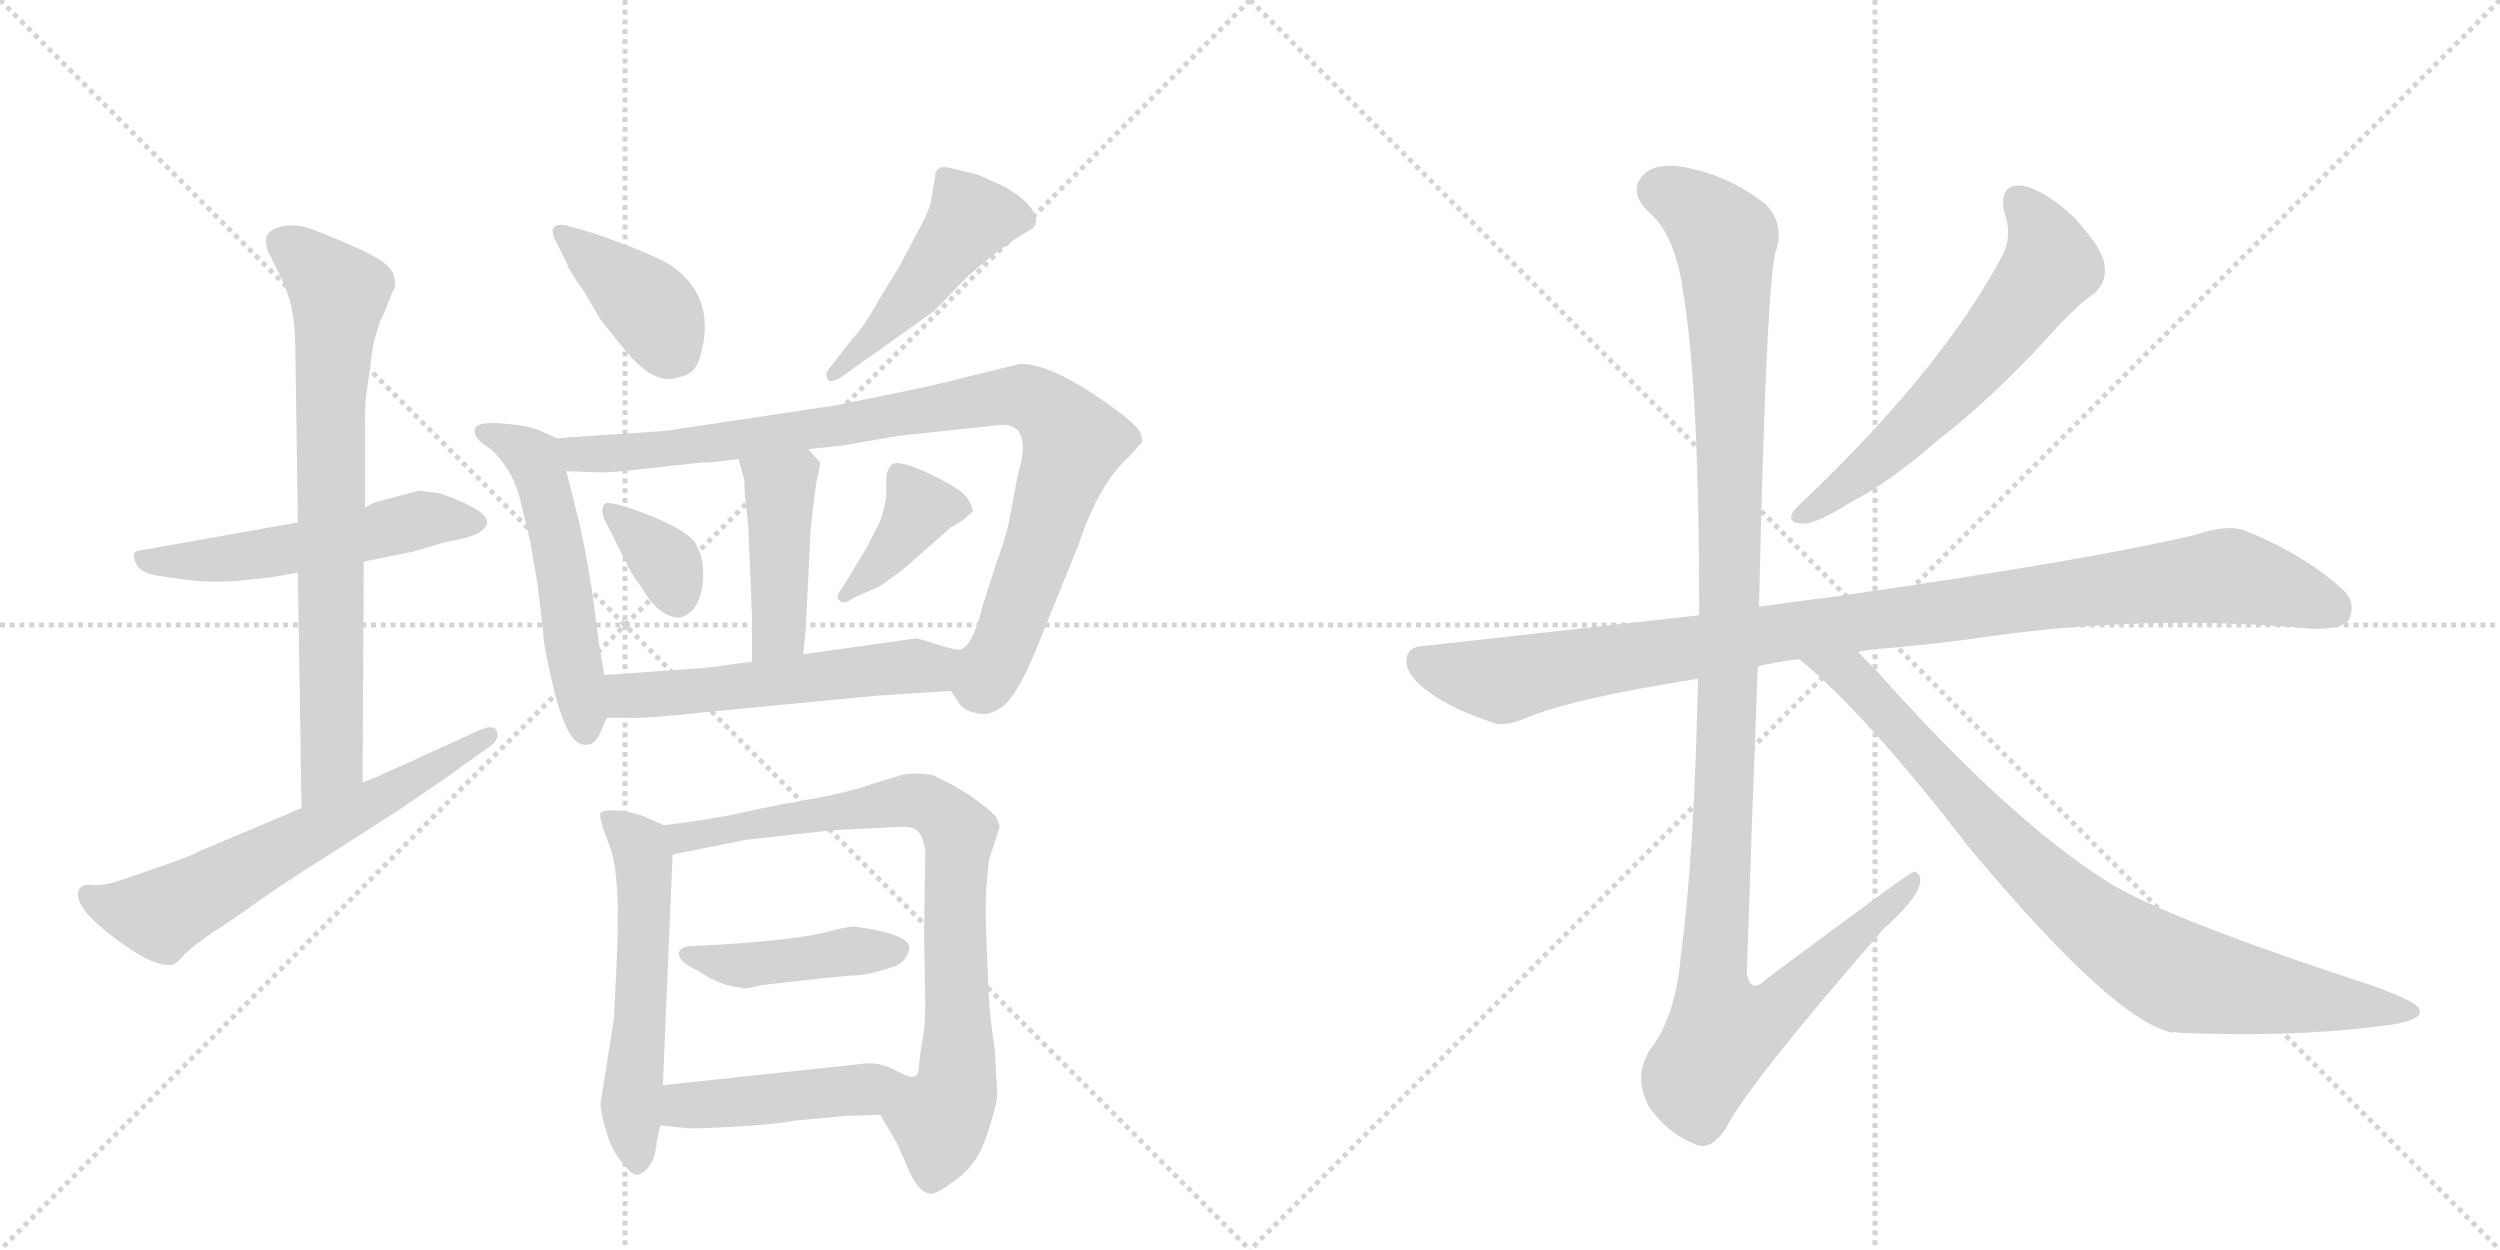 <svg version="1.1" viewBox="0 0 2048 1024" xmlns="http://www.w3.org/2000/svg">
  <g stroke="lightgray" stroke-dasharray="1,1" stroke-width="1" transform="scale(4, 4)">
    <line x1="0" y1="0" x2="256" y2="256"></line>
    <line x1="256" y1="0" x2="0" y2="256"></line>
    <line x1="128" y1="0" x2="128" y2="256"></line>
    <line x1="0" y1="128" x2="256" y2="128"></line>
    <line x1="256" y1="0" x2="512" y2="256"></line>
    <line x1="512" y1="0" x2="256" y2="256"></line>
    <line x1="384" y1="0" x2="384" y2="256"></line>
    <line x1="256" y1="128" x2="512" y2="128"></line>
  </g>
<g transform="scale(1, -1) translate(0, -850)">
   <style type="text/css">
    @keyframes keyframes0 {
      from {
       stroke: black;
       stroke-dashoffset: 534;
       stroke-width: 128;
       }
       63% {
       animation-timing-function: step-end;
       stroke: black;
       stroke-dashoffset: 0;
       stroke-width: 128;
       }
       to {
       stroke: black;
       stroke-width: 1024;
       }
       }
       #make-me-a-hanzi-animation-0 {
         animation: keyframes0 0.685s both;
         animation-delay: 0s;
         animation-timing-function: linear;
       }
    @keyframes keyframes1 {
      from {
       stroke: black;
       stroke-dashoffset: 738;
       stroke-width: 128;
       }
       71% {
       animation-timing-function: step-end;
       stroke: black;
       stroke-dashoffset: 0;
       stroke-width: 128;
       }
       to {
       stroke: black;
       stroke-width: 1024;
       }
       }
       #make-me-a-hanzi-animation-1 {
         animation: keyframes1 0.851s both;
         animation-delay: 0.685s;
         animation-timing-function: linear;
       }
    @keyframes keyframes2 {
      from {
       stroke: black;
       stroke-dashoffset: 624;
       stroke-width: 128;
       }
       67% {
       animation-timing-function: step-end;
       stroke: black;
       stroke-dashoffset: 0;
       stroke-width: 128;
       }
       to {
       stroke: black;
       stroke-width: 1024;
       }
       }
       #make-me-a-hanzi-animation-2 {
         animation: keyframes2 0.758s both;
         animation-delay: 1.535s;
         animation-timing-function: linear;
       }
    @keyframes keyframes3 {
      from {
       stroke: black;
       stroke-dashoffset: 394;
       stroke-width: 128;
       }
       56% {
       animation-timing-function: step-end;
       stroke: black;
       stroke-dashoffset: 0;
       stroke-width: 128;
       }
       to {
       stroke: black;
       stroke-width: 1024;
       }
       }
       #make-me-a-hanzi-animation-3 {
         animation: keyframes3 0.571s both;
         animation-delay: 2.293s;
         animation-timing-function: linear;
       }
    @keyframes keyframes4 {
      from {
       stroke: black;
       stroke-dashoffset: 468;
       stroke-width: 128;
       }
       60% {
       animation-timing-function: step-end;
       stroke: black;
       stroke-dashoffset: 0;
       stroke-width: 128;
       }
       to {
       stroke: black;
       stroke-width: 1024;
       }
       }
       #make-me-a-hanzi-animation-4 {
         animation: keyframes4 0.631s both;
         animation-delay: 2.864s;
         animation-timing-function: linear;
       }
    @keyframes keyframes5 {
      from {
       stroke: black;
       stroke-dashoffset: 531;
       stroke-width: 128;
       }
       63% {
       animation-timing-function: step-end;
       stroke: black;
       stroke-dashoffset: 0;
       stroke-width: 128;
       }
       to {
       stroke: black;
       stroke-width: 1024;
       }
       }
       #make-me-a-hanzi-animation-5 {
         animation: keyframes5 0.682s both;
         animation-delay: 3.494s;
         animation-timing-function: linear;
       }
    @keyframes keyframes6 {
      from {
       stroke: black;
       stroke-dashoffset: 918;
       stroke-width: 128;
       }
       75% {
       animation-timing-function: step-end;
       stroke: black;
       stroke-dashoffset: 0;
       stroke-width: 128;
       }
       to {
       stroke: black;
       stroke-width: 1024;
       }
       }
       #make-me-a-hanzi-animation-6 {
         animation: keyframes6 0.997s both;
         animation-delay: 4.177s;
         animation-timing-function: linear;
       }
    @keyframes keyframes7 {
      from {
       stroke: black;
       stroke-dashoffset: 430;
       stroke-width: 128;
       }
       58% {
       animation-timing-function: step-end;
       stroke: black;
       stroke-dashoffset: 0;
       stroke-width: 128;
       }
       to {
       stroke: black;
       stroke-width: 1024;
       }
       }
       #make-me-a-hanzi-animation-7 {
         animation: keyframes7 0.6s both;
         animation-delay: 5.174s;
         animation-timing-function: linear;
       }
    @keyframes keyframes8 {
      from {
       stroke: black;
       stroke-dashoffset: 350;
       stroke-width: 128;
       }
       53% {
       animation-timing-function: step-end;
       stroke: black;
       stroke-dashoffset: 0;
       stroke-width: 128;
       }
       to {
       stroke: black;
       stroke-width: 1024;
       }
       }
       #make-me-a-hanzi-animation-8 {
         animation: keyframes8 0.535s both;
         animation-delay: 5.774s;
         animation-timing-function: linear;
       }
    @keyframes keyframes9 {
      from {
       stroke: black;
       stroke-dashoffset: 384;
       stroke-width: 128;
       }
       56% {
       animation-timing-function: step-end;
       stroke: black;
       stroke-dashoffset: 0;
       stroke-width: 128;
       }
       to {
       stroke: black;
       stroke-width: 1024;
       }
       }
       #make-me-a-hanzi-animation-9 {
         animation: keyframes9 0.562s both;
         animation-delay: 6.308s;
         animation-timing-function: linear;
       }
    @keyframes keyframes10 {
      from {
       stroke: black;
       stroke-dashoffset: 546;
       stroke-width: 128;
       }
       64% {
       animation-timing-function: step-end;
       stroke: black;
       stroke-dashoffset: 0;
       stroke-width: 128;
       }
       to {
       stroke: black;
       stroke-width: 1024;
       }
       }
       #make-me-a-hanzi-animation-10 {
         animation: keyframes10 0.694s both;
         animation-delay: 6.871s;
         animation-timing-function: linear;
       }
    @keyframes keyframes11 {
      from {
       stroke: black;
       stroke-dashoffset: 552;
       stroke-width: 128;
       }
       64% {
       animation-timing-function: step-end;
       stroke: black;
       stroke-dashoffset: 0;
       stroke-width: 128;
       }
       to {
       stroke: black;
       stroke-width: 1024;
       }
       }
       #make-me-a-hanzi-animation-11 {
         animation: keyframes11 0.699s both;
         animation-delay: 7.565s;
         animation-timing-function: linear;
       }
    @keyframes keyframes12 {
      from {
       stroke: black;
       stroke-dashoffset: 788;
       stroke-width: 128;
       }
       72% {
       animation-timing-function: step-end;
       stroke: black;
       stroke-dashoffset: 0;
       stroke-width: 128;
       }
       to {
       stroke: black;
       stroke-width: 1024;
       }
       }
       #make-me-a-hanzi-animation-12 {
         animation: keyframes12 0.891s both;
         animation-delay: 8.264s;
         animation-timing-function: linear;
       }
    @keyframes keyframes13 {
      from {
       stroke: black;
       stroke-dashoffset: 430;
       stroke-width: 128;
       }
       58% {
       animation-timing-function: step-end;
       stroke: black;
       stroke-dashoffset: 0;
       stroke-width: 128;
       }
       to {
       stroke: black;
       stroke-width: 1024;
       }
       }
       #make-me-a-hanzi-animation-13 {
         animation: keyframes13 0.6s both;
         animation-delay: 9.156s;
         animation-timing-function: linear;
       }
    @keyframes keyframes14 {
      from {
       stroke: black;
       stroke-dashoffset: 455;
       stroke-width: 128;
       }
       60% {
       animation-timing-function: step-end;
       stroke: black;
       stroke-dashoffset: 0;
       stroke-width: 128;
       }
       to {
       stroke: black;
       stroke-width: 1024;
       }
       }
       #make-me-a-hanzi-animation-14 {
         animation: keyframes14 0.62s both;
         animation-delay: 9.756s;
         animation-timing-function: linear;
       }
    @keyframes keyframes15 {
      from {
       stroke: black;
       stroke-dashoffset: 603;
       stroke-width: 128;
       }
       66% {
       animation-timing-function: step-end;
       stroke: black;
       stroke-dashoffset: 0;
       stroke-width: 128;
       }
       to {
       stroke: black;
       stroke-width: 1024;
       }
       }
       #make-me-a-hanzi-animation-15 {
         animation: keyframes15 0.741s both;
         animation-delay: 10.376s;
         animation-timing-function: linear;
       }
    @keyframes keyframes16 {
      from {
       stroke: black;
       stroke-dashoffset: 1016;
       stroke-width: 128;
       }
       77% {
       animation-timing-function: step-end;
       stroke: black;
       stroke-dashoffset: 0;
       stroke-width: 128;
       }
       to {
       stroke: black;
       stroke-width: 1024;
       }
       }
       #make-me-a-hanzi-animation-16 {
         animation: keyframes16 1.077s both;
         animation-delay: 11.117s;
         animation-timing-function: linear;
       }
    @keyframes keyframes17 {
      from {
       stroke: black;
       stroke-dashoffset: 1180;
       stroke-width: 128;
       }
       79% {
       animation-timing-function: step-end;
       stroke: black;
       stroke-dashoffset: 0;
       stroke-width: 128;
       }
       to {
       stroke: black;
       stroke-width: 1024;
       }
       }
       #make-me-a-hanzi-animation-17 {
         animation: keyframes17 1.21s both;
         animation-delay: 12.194s;
         animation-timing-function: linear;
       }
    @keyframes keyframes18 {
      from {
       stroke: black;
       stroke-dashoffset: 854;
       stroke-width: 128;
       }
       74% {
       animation-timing-function: step-end;
       stroke: black;
       stroke-dashoffset: 0;
       stroke-width: 128;
       }
       to {
       stroke: black;
       stroke-width: 1024;
       }
       }
       #make-me-a-hanzi-animation-18 {
         animation: keyframes18 0.945s both;
         animation-delay: 13.404s;
         animation-timing-function: linear;
       }
</style>
<path d="M 343 448 L 313 440 Q 304 438 299 434 L 244 422 L 120 400 Q 111 399 110 397 Q 109 393 112 387 Q 116 381 126 379 Q 136 377 162 374 Q 181 373 193 374 L 222 377 L 244 381 L 298 390 L 338 398 L 365 406 Q 398 411 399 422 Q 400 432 360 446 L 343 448 Z" fill="lightgray"></path> 
<path d="M 299 434 L 299 503 Q 299 518 300 526 L 306 569 L 309 579 Q 311 587 315 594 L 321 610 Q 325 616 323 622 Q 323 634 290 648 Q 258 662 250 664 Q 243 666 233 665 Q 223 663 220 659 Q 217 655 218 650 Q 219 645 220 643 Q 222 640 223 637 L 228 627 Q 232 620 237 605 Q 242 589 242 560 L 244 422 L 244 381 L 247 188 C 247 158 297 179 297 209 L 298 390 L 299 434 Z" fill="lightgray"></path> 
<path d="M 247 188 L 164 153 Q 157 149 134 141 L 102 130 Q 85 124 76 125 Q 68 126 65 122 Q 58 109 92 83 Q 127 56 142 60 Q 145 61 151 68 Q 158 75 174 86 Q 190 96 212 112 Q 235 128 262 145 L 326 186 Q 372 217 378 222 L 402 239 Q 409 244 407 251 Q 405 257 393 252 L 334 225 Q 301 210 297 209 L 247 188 Z" fill="lightgray"></path> 
<path d="M 486 659 L 465 665 Q 457 667 454 664 Q 451 661 455 653 L 465 633 Q 465 630 478 612 L 492 588 L 509 567 Q 535 533 556 541 Q 569 543 573 556 Q 588 604 552 631 Q 538 641 486 659 Z" fill="lightgray"></path> 
<path d="M 698 572 L 680 549 Q 675 543 678 540 Q 679 535 689 541 L 765 595 L 791 622 Q 813 642 836 657 L 846 663 Q 852 668 845 679 Q 838 689 821 698 L 801 707 L 780 712 Q 766 716 766 705 L 763 688 Q 763 680 750 657 L 737 632 L 721 606 Q 707 581 698 572 Z" fill="lightgray"></path> 
<path d="M 456 491 L 443 497 Q 435 501 413 503 Q 392 505 389 499 Q 387 491 401 483 Q 418 468 425 445 L 434 408 L 440 374 L 445 332 Q 445 322 452 293 Q 464 238 480 240 Q 486 239 491 248 L 497 262 L 495 297 L 490 327 Q 484 381 474 424 L 464 464 C 457 490 457 490 456 491 Z" fill="lightgray"></path> 
<path d="M 779 284 L 785 275 Q 789 268 799 266 Q 809 263 818 269 Q 832 276 850 321 L 884 405 Q 900 453 924 475 L 934 486 Q 937 488 935 493 Q 935 501 896 527 Q 858 552 836 552 L 791 541 Q 769 535 729 527 L 685 518 L 545 497 L 456 491 C 426 489 434 465 464 464 L 492 463 Q 503 463 528 466 L 574 471 Q 584 471 605 474 L 662 482 L 690 485 L 736 493 L 821 502 Q 846 502 834 462 L 828 430 Q 825 412 817 391 L 805 354 Q 797 321 787 318 C 770 295 770 295 779 284 Z" fill="lightgray"></path> 
<path d="M 605 474 L 610 456 Q 609 453 613 419 L 616 346 L 616 308 C 616 278 655 284 658 314 L 660 334 L 664 415 Q 668 455 670 460 L 672 471 L 662 482 C 642 504 597 503 605 474 Z" fill="lightgray"></path> 
<path d="M 495 425 L 514 387 Q 518 379 526 368 Q 540 344 557 344 Q 577 350 576 384 Q 575 396 572 400 Q 569 413 534 427 Q 499 441 495 437 Q 492 432 495 425 Z" fill="lightgray"></path> 
<path d="M 711 403 L 691 370 Q 683 360 688 358 Q 690 354 699 360 L 721 370 L 738 382 L 779 418 L 789 424 L 797 431 Q 797 434 793 441 Q 789 447 783 450 Q 780 453 757 464 Q 734 474 730 469 Q 726 464 726 458 L 726 442 Q 723 426 718 417 Q 713 408 711 403 Z" fill="lightgray"></path> 
<path d="M 497 262 L 522 262 Q 534 262 572 266 L 717 280 Q 718 280 779 284 C 809 286 817 315 787 318 Q 783 317 768 322 Q 753 327 750 327 L 658 314 L 616 308 L 579 303 L 495 297 C 465 295 467 262 497 262 Z" fill="lightgray"></path> 
<path d="M 505 58 L 503 16 L 492 -54 Q 492 -62 497 -78 Q 502 -95 513 -106 Q 519 -114 524 -112 Q 537 -105 538 -85 L 541 -72 L 543 -39 L 551 150 C 552 171 552 171 544 174 L 530 180 Q 522 184 508 186 Q 495 187 492 184 Q 490 181 499 158 Q 509 134 505 58 Z" fill="lightgray"></path> 
<path d="M 721 -63 L 735 -87 L 746 -112 Q 754 -128 763 -128 Q 768 -128 785 -115 Q 802 -102 809 -78 Q 817 -54 817 -46 L 815 -11 Q 811 16 810 34 L 808 82 Q 807 104 808 122 L 810 145 L 819 173 L 816 181 Q 809 188 803 192 Q 790 203 764 215 Q 745 218 735 214 L 715 208 Q 699 202 668 196 Q 638 191 611 185 Q 585 179 544 174 C 514 170 522 144 551 150 L 611 162 L 683 170 L 725 172 Q 747 174 751 170 Q 756 166 758 153 L 757 83 L 758 30 Q 758 10 756 0 Q 754 -11 753 -21 Q 753 -31 749 -32 C 741 -61 708 -41 721 -63 Z" fill="lightgray"></path> 
<path d="M 700 91 Q 695 91 683 88 Q 652 79 568 75 Q 557 75 556 69 Q 556 62 573 54 Q 591 42 607 41 Q 609 39 624 43 Q 693 51 701 51 Q 710 51 732 58 Q 744 63 745 74 Q 744 85 700 91 Z" fill="lightgray"></path> 
<path d="M 541 -72 L 561 -74 Q 566 -75 601 -73 Q 637 -71 651 -68 L 695 -64 Q 709 -64 721 -63 C 751 -61 779 -37 749 -32 Q 745 -33 734 -27 Q 723 -21 711 -21 L 543 -39 C 513 -42 511 -69 541 -72 Z" fill="lightgray"></path> 
<path d="M 1642 676 Q 1649 657 1640 640 Q 1592 550 1483 445 Q 1473 436 1469 431 Q 1463 421 1478 421 Q 1488 421 1517 439 Q 1548 455 1587 489 Q 1630 522 1678 574 Q 1700 599 1716 610 Q 1726 619 1724 633 Q 1723 646 1698 673 Q 1674 695 1656 698 Q 1637 699 1642 676 Z" fill="lightgray"></path> 
<path d="M 1522 316 Q 1526 317 1534 318 Q 1585 322 1632 329 Q 1761 347 1893 335 Q 1918 334 1924 342 Q 1931 357 1918 368 Q 1887 396 1840 415 Q 1825 421 1799 412 Q 1711 391 1501 361 Q 1468 357 1441 353 L 1392 346 L 1168 321 Q 1153 321 1152 309 Q 1152 296 1172 282 Q 1190 269 1223 258 Q 1233 254 1253 263 Q 1290 278 1391 294 L 1440 304 Q 1455 308 1474 310 L 1522 316 Z" fill="lightgray"></path> 
<path d="M 1441 353 Q 1447 623 1455 645 Q 1462 667 1446 683 Q 1419 704 1389 711 Q 1355 720 1344 704 Q 1335 691 1351 676 Q 1373 657 1379 609 Q 1392 533 1392 346 L 1391 294 Q 1388 149 1377 68 Q 1373 17 1351 -11 Q 1338 -33 1351 -57 Q 1367 -79 1388 -87 Q 1401 -94 1414 -74 Q 1433 -37 1543 89 Q 1571 114 1573 127 Q 1574 134 1568 136 Q 1565 136 1447 48 Q 1434 35 1431 53 Q 1435 176 1440 304 L 1441 353 Z" fill="lightgray"></path> 
<path d="M 1474 310 Q 1529 265 1612 157 Q 1732 13 1780 4 Q 1781 5 1784 4 Q 1874 0 1947 9 Q 1986 13 1982 23 Q 1981 29 1945 42 Q 1771 99 1726 128 Q 1644 180 1535 303 L 1522 316 C 1501 337 1451 330 1474 310 Z" fill="lightgray"></path> 
      <clipPath id="make-me-a-hanzi-clip-0">
      <path d="M 343 448 L 313 440 Q 304 438 299 434 L 244 422 L 120 400 Q 111 399 110 397 Q 109 393 112 387 Q 116 381 126 379 Q 136 377 162 374 Q 181 373 193 374 L 222 377 L 244 381 L 298 390 L 338 398 L 365 406 Q 398 411 399 422 Q 400 432 360 446 L 343 448 Z" fill="lightgray"></path>
      </clipPath>
      <path clip-path="url(#make-me-a-hanzi-clip-0)" d="M 117 393 L 171 390 L 288 409 L 345 425 L 391 422 " fill="none" id="make-me-a-hanzi-animation-0" stroke-dasharray="406 812" stroke-linecap="round"></path>

      <clipPath id="make-me-a-hanzi-clip-1">
      <path d="M 299 434 L 299 503 Q 299 518 300 526 L 306 569 L 309 579 Q 311 587 315 594 L 321 610 Q 325 616 323 622 Q 323 634 290 648 Q 258 662 250 664 Q 243 666 233 665 Q 223 663 220 659 Q 217 655 218 650 Q 219 645 220 643 Q 222 640 223 637 L 228 627 Q 232 620 237 605 Q 242 589 242 560 L 244 422 L 244 381 L 247 188 C 247 158 297 179 297 209 L 298 390 L 299 434 Z" fill="lightgray"></path>
      </clipPath>
      <path clip-path="url(#make-me-a-hanzi-clip-1)" d="M 231 652 L 277 608 L 270 507 L 272 232 L 251 195 " fill="none" id="make-me-a-hanzi-animation-1" stroke-dasharray="610 1220" stroke-linecap="round"></path>

      <clipPath id="make-me-a-hanzi-clip-2">
      <path d="M 247 188 L 164 153 Q 157 149 134 141 L 102 130 Q 85 124 76 125 Q 68 126 65 122 Q 58 109 92 83 Q 127 56 142 60 Q 145 61 151 68 Q 158 75 174 86 Q 190 96 212 112 Q 235 128 262 145 L 326 186 Q 372 217 378 222 L 402 239 Q 409 244 407 251 Q 405 257 393 252 L 334 225 Q 301 210 297 209 L 247 188 Z" fill="lightgray"></path>
      </clipPath>
      <path clip-path="url(#make-me-a-hanzi-clip-2)" d="M 72 117 L 95 105 L 130 101 L 329 204 L 400 247 " fill="none" id="make-me-a-hanzi-animation-2" stroke-dasharray="496 992" stroke-linecap="round"></path>

      <clipPath id="make-me-a-hanzi-clip-3">
      <path d="M 486 659 L 465 665 Q 457 667 454 664 Q 451 661 455 653 L 465 633 Q 465 630 478 612 L 492 588 L 509 567 Q 535 533 556 541 Q 569 543 573 556 Q 588 604 552 631 Q 538 641 486 659 Z" fill="lightgray"></path>
      </clipPath>
      <path clip-path="url(#make-me-a-hanzi-clip-3)" d="M 460 659 L 537 593 L 554 561 " fill="none" id="make-me-a-hanzi-animation-3" stroke-dasharray="266 532" stroke-linecap="round"></path>

      <clipPath id="make-me-a-hanzi-clip-4">
      <path d="M 698 572 L 680 549 Q 675 543 678 540 Q 679 535 689 541 L 765 595 L 791 622 Q 813 642 836 657 L 846 663 Q 852 668 845 679 Q 838 689 821 698 L 801 707 L 780 712 Q 766 716 766 705 L 763 688 Q 763 680 750 657 L 737 632 L 721 606 Q 707 581 698 572 Z" fill="lightgray"></path>
      </clipPath>
      <path clip-path="url(#make-me-a-hanzi-clip-4)" d="M 837 670 L 795 671 L 726 583 L 683 544 " fill="none" id="make-me-a-hanzi-animation-4" stroke-dasharray="340 680" stroke-linecap="round"></path>

      <clipPath id="make-me-a-hanzi-clip-5">
      <path d="M 456 491 L 443 497 Q 435 501 413 503 Q 392 505 389 499 Q 387 491 401 483 Q 418 468 425 445 L 434 408 L 440 374 L 445 332 Q 445 322 452 293 Q 464 238 480 240 Q 486 239 491 248 L 497 262 L 495 297 L 490 327 Q 484 381 474 424 L 464 464 C 457 490 457 490 456 491 Z" fill="lightgray"></path>
      </clipPath>
      <path clip-path="url(#make-me-a-hanzi-clip-5)" d="M 395 496 L 437 475 L 446 452 L 480 252 " fill="none" id="make-me-a-hanzi-animation-5" stroke-dasharray="403 806" stroke-linecap="round"></path>

      <clipPath id="make-me-a-hanzi-clip-6">
      <path d="M 779 284 L 785 275 Q 789 268 799 266 Q 809 263 818 269 Q 832 276 850 321 L 884 405 Q 900 453 924 475 L 934 486 Q 937 488 935 493 Q 935 501 896 527 Q 858 552 836 552 L 791 541 Q 769 535 729 527 L 685 518 L 545 497 L 456 491 C 426 489 434 465 464 464 L 492 463 Q 503 463 528 466 L 574 471 Q 584 471 605 474 L 662 482 L 690 485 L 736 493 L 821 502 Q 846 502 834 462 L 828 430 Q 825 412 817 391 L 805 354 Q 797 321 787 318 C 770 295 770 295 779 284 Z" fill="lightgray"></path>
      </clipPath>
      <path clip-path="url(#make-me-a-hanzi-clip-6)" d="M 464 486 L 475 478 L 519 479 L 819 525 L 851 520 L 880 488 L 823 321 L 804 288 L 793 287 " fill="none" id="make-me-a-hanzi-animation-6" stroke-dasharray="790 1580" stroke-linecap="round"></path>

      <clipPath id="make-me-a-hanzi-clip-7">
      <path d="M 605 474 L 610 456 Q 609 453 613 419 L 616 346 L 616 308 C 616 278 655 284 658 314 L 660 334 L 664 415 Q 668 455 670 460 L 672 471 L 662 482 C 642 504 597 503 605 474 Z" fill="lightgray"></path>
      </clipPath>
      <path clip-path="url(#make-me-a-hanzi-clip-7)" d="M 613 471 L 639 447 L 638 333 L 622 314 " fill="none" id="make-me-a-hanzi-animation-7" stroke-dasharray="302 604" stroke-linecap="round"></path>

      <clipPath id="make-me-a-hanzi-clip-8">
      <path d="M 495 425 L 514 387 Q 518 379 526 368 Q 540 344 557 344 Q 577 350 576 384 Q 575 396 572 400 Q 569 413 534 427 Q 499 441 495 437 Q 492 432 495 425 Z" fill="lightgray"></path>
      </clipPath>
      <path clip-path="url(#make-me-a-hanzi-clip-8)" d="M 499 431 L 546 389 L 555 359 " fill="none" id="make-me-a-hanzi-animation-8" stroke-dasharray="222 444" stroke-linecap="round"></path>

      <clipPath id="make-me-a-hanzi-clip-9">
      <path d="M 711 403 L 691 370 Q 683 360 688 358 Q 690 354 699 360 L 721 370 L 738 382 L 779 418 L 789 424 L 797 431 Q 797 434 793 441 Q 789 447 783 450 Q 780 453 757 464 Q 734 474 730 469 Q 726 464 726 458 L 726 442 Q 723 426 718 417 Q 713 408 711 403 Z" fill="lightgray"></path>
      </clipPath>
      <path clip-path="url(#make-me-a-hanzi-clip-9)" d="M 788 433 L 754 434 L 717 384 L 693 363 " fill="none" id="make-me-a-hanzi-animation-9" stroke-dasharray="256 512" stroke-linecap="round"></path>

      <clipPath id="make-me-a-hanzi-clip-10">
      <path d="M 497 262 L 522 262 Q 534 262 572 266 L 717 280 Q 718 280 779 284 C 809 286 817 315 787 318 Q 783 317 768 322 Q 753 327 750 327 L 658 314 L 616 308 L 579 303 L 495 297 C 465 295 467 262 497 262 Z" fill="lightgray"></path>
      </clipPath>
      <path clip-path="url(#make-me-a-hanzi-clip-10)" d="M 502 292 L 513 280 L 525 280 L 714 302 L 761 302 L 783 313 " fill="none" id="make-me-a-hanzi-animation-10" stroke-dasharray="418 836" stroke-linecap="round"></path>

      <clipPath id="make-me-a-hanzi-clip-11">
      <path d="M 505 58 L 503 16 L 492 -54 Q 492 -62 497 -78 Q 502 -95 513 -106 Q 519 -114 524 -112 Q 537 -105 538 -85 L 541 -72 L 543 -39 L 551 150 C 552 171 552 171 544 174 L 530 180 Q 522 184 508 186 Q 495 187 492 184 Q 490 181 499 158 Q 509 134 505 58 Z" fill="lightgray"></path>
      </clipPath>
      <path clip-path="url(#make-me-a-hanzi-clip-11)" d="M 496 180 L 524 157 L 528 143 L 525 17 L 517 -51 L 523 -101 " fill="none" id="make-me-a-hanzi-animation-11" stroke-dasharray="424 848" stroke-linecap="round"></path>

      <clipPath id="make-me-a-hanzi-clip-12">
      <path d="M 721 -63 L 735 -87 L 746 -112 Q 754 -128 763 -128 Q 768 -128 785 -115 Q 802 -102 809 -78 Q 817 -54 817 -46 L 815 -11 Q 811 16 810 34 L 808 82 Q 807 104 808 122 L 810 145 L 819 173 L 816 181 Q 809 188 803 192 Q 790 203 764 215 Q 745 218 735 214 L 715 208 Q 699 202 668 196 Q 638 191 611 185 Q 585 179 544 174 C 514 170 522 144 551 150 L 611 162 L 683 170 L 725 172 Q 747 174 751 170 Q 756 166 758 153 L 757 83 L 758 30 Q 758 10 756 0 Q 754 -11 753 -21 Q 753 -31 749 -32 C 741 -61 708 -41 721 -63 Z" fill="lightgray"></path>
      </clipPath>
      <path clip-path="url(#make-me-a-hanzi-clip-12)" d="M 553 170 L 571 165 L 745 194 L 762 191 L 782 174 L 784 -30 L 770 -68 L 763 -116 " fill="none" id="make-me-a-hanzi-animation-12" stroke-dasharray="660 1320" stroke-linecap="round"></path>

      <clipPath id="make-me-a-hanzi-clip-13">
      <path d="M 700 91 Q 695 91 683 88 Q 652 79 568 75 Q 557 75 556 69 Q 556 62 573 54 Q 591 42 607 41 Q 609 39 624 43 Q 693 51 701 51 Q 710 51 732 58 Q 744 63 745 74 Q 744 85 700 91 Z" fill="lightgray"></path>
      </clipPath>
      <path clip-path="url(#make-me-a-hanzi-clip-13)" d="M 564 69 L 611 59 L 736 72 " fill="none" id="make-me-a-hanzi-animation-13" stroke-dasharray="302 604" stroke-linecap="round"></path>

      <clipPath id="make-me-a-hanzi-clip-14">
      <path d="M 541 -72 L 561 -74 Q 566 -75 601 -73 Q 637 -71 651 -68 L 695 -64 Q 709 -64 721 -63 C 751 -61 779 -37 749 -32 Q 745 -33 734 -27 Q 723 -21 711 -21 L 543 -39 C 513 -42 511 -69 541 -72 Z" fill="lightgray"></path>
      </clipPath>
      <path clip-path="url(#make-me-a-hanzi-clip-14)" d="M 547 -67 L 565 -55 L 711 -42 L 740 -33 " fill="none" id="make-me-a-hanzi-animation-14" stroke-dasharray="327 654" stroke-linecap="round"></path>

      <clipPath id="make-me-a-hanzi-clip-15">
      <path d="M 1642 676 Q 1649 657 1640 640 Q 1592 550 1483 445 Q 1473 436 1469 431 Q 1463 421 1478 421 Q 1488 421 1517 439 Q 1548 455 1587 489 Q 1630 522 1678 574 Q 1700 599 1716 610 Q 1726 619 1724 633 Q 1723 646 1698 673 Q 1674 695 1656 698 Q 1637 699 1642 676 Z" fill="lightgray"></path>
      </clipPath>
      <path clip-path="url(#make-me-a-hanzi-clip-15)" d="M 1654 684 L 1674 656 L 1677 628 L 1618 552 L 1567 500 L 1503 444 L 1477 429 " fill="none" id="make-me-a-hanzi-animation-15" stroke-dasharray="475 950" stroke-linecap="round"></path>

      <clipPath id="make-me-a-hanzi-clip-16">
      <path d="M 1522 316 Q 1526 317 1534 318 Q 1585 322 1632 329 Q 1761 347 1893 335 Q 1918 334 1924 342 Q 1931 357 1918 368 Q 1887 396 1840 415 Q 1825 421 1799 412 Q 1711 391 1501 361 Q 1468 357 1441 353 L 1392 346 L 1168 321 Q 1153 321 1152 309 Q 1152 296 1172 282 Q 1190 269 1223 258 Q 1233 254 1253 263 Q 1290 278 1391 294 L 1440 304 Q 1455 308 1474 310 L 1522 316 Z" fill="lightgray"></path>
      </clipPath>
      <path clip-path="url(#make-me-a-hanzi-clip-16)" d="M 1165 308 L 1231 292 L 1451 331 L 1817 378 L 1847 374 L 1912 351 " fill="none" id="make-me-a-hanzi-animation-16" stroke-dasharray="888 1776" stroke-linecap="round"></path>

      <clipPath id="make-me-a-hanzi-clip-17">
      <path d="M 1441 353 Q 1447 623 1455 645 Q 1462 667 1446 683 Q 1419 704 1389 711 Q 1355 720 1344 704 Q 1335 691 1351 676 Q 1373 657 1379 609 Q 1392 533 1392 346 L 1391 294 Q 1388 149 1377 68 Q 1373 17 1351 -11 Q 1338 -33 1351 -57 Q 1367 -79 1388 -87 Q 1401 -94 1414 -74 Q 1433 -37 1543 89 Q 1571 114 1573 127 Q 1574 134 1568 136 Q 1565 136 1447 48 Q 1434 35 1431 53 Q 1435 176 1440 304 L 1441 353 Z" fill="lightgray"></path>
      </clipPath>
      <path clip-path="url(#make-me-a-hanzi-clip-17)" d="M 1360 694 L 1398 672 L 1413 654 L 1419 367 L 1403 57 L 1411 4 L 1428 7 L 1460 27 L 1569 131 " fill="none" id="make-me-a-hanzi-animation-17" stroke-dasharray="1052 2104" stroke-linecap="round"></path>

      <clipPath id="make-me-a-hanzi-clip-18">
      <path d="M 1474 310 Q 1529 265 1612 157 Q 1732 13 1780 4 Q 1781 5 1784 4 Q 1874 0 1947 9 Q 1986 13 1982 23 Q 1981 29 1945 42 Q 1771 99 1726 128 Q 1644 180 1535 303 L 1522 316 C 1501 337 1451 330 1474 310 Z" fill="lightgray"></path>
      </clipPath>
      <path clip-path="url(#make-me-a-hanzi-clip-18)" d="M 1480 309 L 1515 297 L 1654 146 L 1751 69 L 1794 48 L 1976 22 " fill="none" id="make-me-a-hanzi-animation-18" stroke-dasharray="726 1452" stroke-linecap="round"></path>

</g>
</svg>
